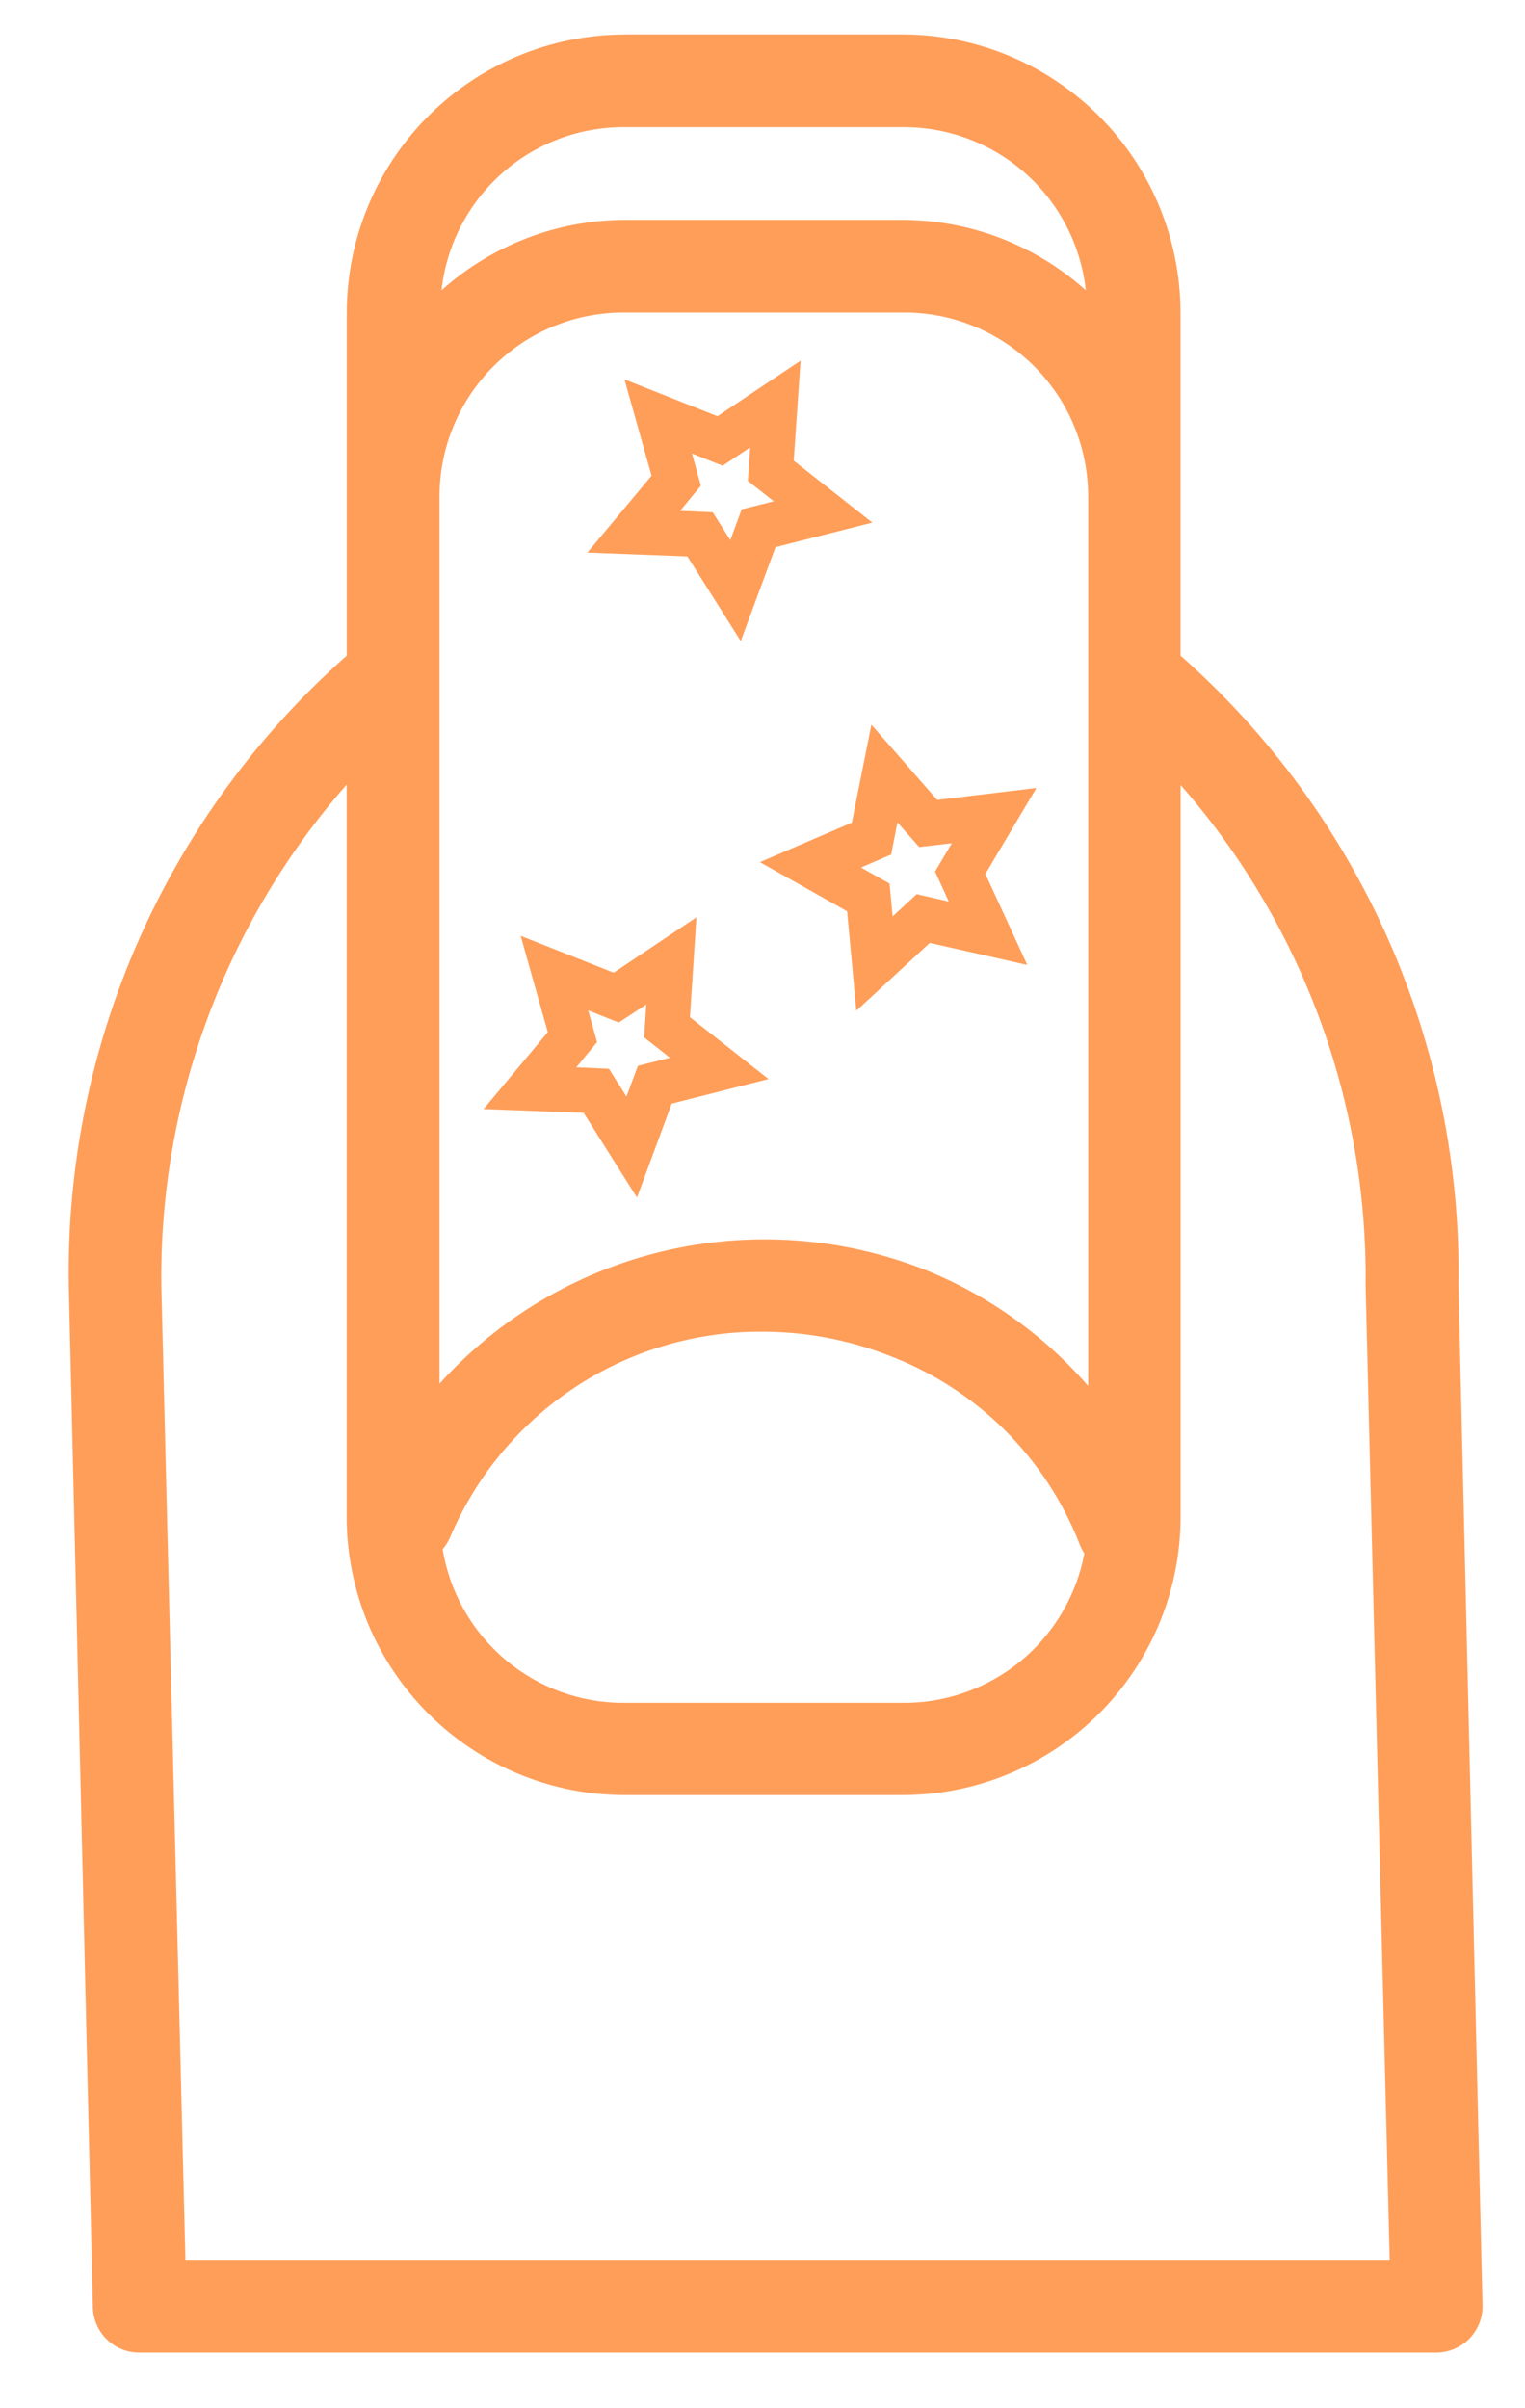 <svg width="19" height="30" viewBox="0 0 19 30" fill="none" xmlns="http://www.w3.org/2000/svg">
<path d="M7.783 0.43C6.865 0.432 5.985 0.797 5.336 1.446C4.687 2.095 4.322 2.975 4.32 3.893V8.168C3.21 9.148 2.326 10.357 1.728 11.711C1.13 13.066 0.833 14.534 0.857 16.014L1.157 28.73C1.157 28.883 1.218 29.03 1.326 29.138C1.434 29.246 1.581 29.307 1.734 29.307H17.894C18.047 29.307 18.194 29.246 18.302 29.138C18.41 29.03 18.471 28.883 18.471 28.73L18.171 16.013C18.195 14.533 17.897 13.065 17.3 11.71C16.702 10.356 15.818 9.147 14.708 8.167V6.239C14.708 6.226 14.708 6.214 14.708 6.201V3.892C14.706 2.974 14.341 2.094 13.692 1.445C13.043 0.796 12.164 0.431 11.246 0.429H7.783V0.43ZM7.783 1.584H11.246C11.81 1.58 12.356 1.786 12.778 2.161C13.199 2.537 13.467 3.055 13.528 3.616C12.901 3.053 12.088 2.741 11.246 2.739H7.783C6.941 2.742 6.128 3.054 5.501 3.616C5.563 3.055 5.83 2.537 6.252 2.161C6.673 1.786 7.219 1.58 7.783 1.584ZM7.783 3.893H11.246C11.55 3.89 11.851 3.948 12.132 4.063C12.414 4.178 12.669 4.348 12.884 4.562C13.099 4.777 13.27 5.032 13.385 5.313C13.501 5.594 13.559 5.895 13.557 6.199V17.265C12.999 16.622 12.294 16.123 11.502 15.809C10.471 15.409 9.343 15.331 8.267 15.586C7.191 15.841 6.218 16.416 5.476 17.237V6.237C5.476 6.224 5.476 6.212 5.476 6.199C5.474 5.896 5.532 5.595 5.648 5.314C5.763 5.033 5.933 4.778 6.147 4.564C6.362 4.349 6.617 4.179 6.898 4.064C7.179 3.949 7.48 3.891 7.783 3.893ZM9.974 4.493L9.505 4.806L8.939 5.185L7.78 4.726L8.118 5.926L7.318 6.884L8.564 6.931L9.229 7.986L9.662 6.816L10.868 6.51L9.889 5.739L9.974 4.499V4.493ZM9.346 5.582L9.318 5.991L9.641 6.245L9.241 6.345L9.099 6.728L8.88 6.382L8.473 6.364L8.732 6.05L8.622 5.65L9.003 5.802L9.344 5.575L9.346 5.582ZM10.857 9.026L10.746 9.581L10.613 10.248L9.468 10.74L10.554 11.352L10.669 12.591L11.584 11.746L12.799 12.021L12.277 10.887L12.913 9.816L11.676 9.965L10.857 9.028V9.026ZM14.705 9.774C16.218 11.498 17.04 13.72 17.014 16.014L17.314 28.152H2.31L2.01 16.012C1.984 13.719 2.807 11.498 4.319 9.774V18.899C4.32 19.817 4.686 20.697 5.335 21.346C5.984 21.995 6.864 22.361 7.782 22.362H11.245C12.163 22.361 13.043 21.996 13.693 21.347C14.342 20.697 14.708 19.817 14.709 18.899V9.773L14.705 9.774ZM11.181 10.245L11.452 10.552L11.859 10.505L11.65 10.857L11.821 11.231L11.421 11.139L11.121 11.416L11.083 11.007L10.727 10.807L11.103 10.645L11.181 10.245ZM8.681 11.425L8.212 11.738L7.646 12.117L6.487 11.658L6.825 12.858L6.025 13.816L7.271 13.863L7.936 14.918L8.369 13.748L9.575 13.442L8.596 12.671L8.677 11.427L8.681 11.425ZM8.052 12.514L8.025 12.923L8.348 13.177L7.948 13.277L7.805 13.66L7.587 13.314L7.18 13.296L7.439 12.982L7.328 12.587L7.709 12.738L8.052 12.514ZM9.439 16.59C10.002 16.582 10.56 16.684 11.084 16.89C11.619 17.094 12.105 17.407 12.512 17.809C12.918 18.211 13.237 18.694 13.447 19.226C13.463 19.27 13.484 19.313 13.51 19.352C13.411 19.878 13.129 20.353 12.716 20.693C12.302 21.033 11.782 21.217 11.246 21.213H7.783C7.239 21.217 6.711 21.026 6.296 20.675C5.88 20.324 5.603 19.836 5.515 19.299C5.557 19.25 5.591 19.194 5.615 19.134C5.936 18.385 6.469 17.745 7.147 17.293C7.825 16.841 8.621 16.597 9.436 16.589L9.439 16.59Z" fill="#FF9E59"/>
</svg>
